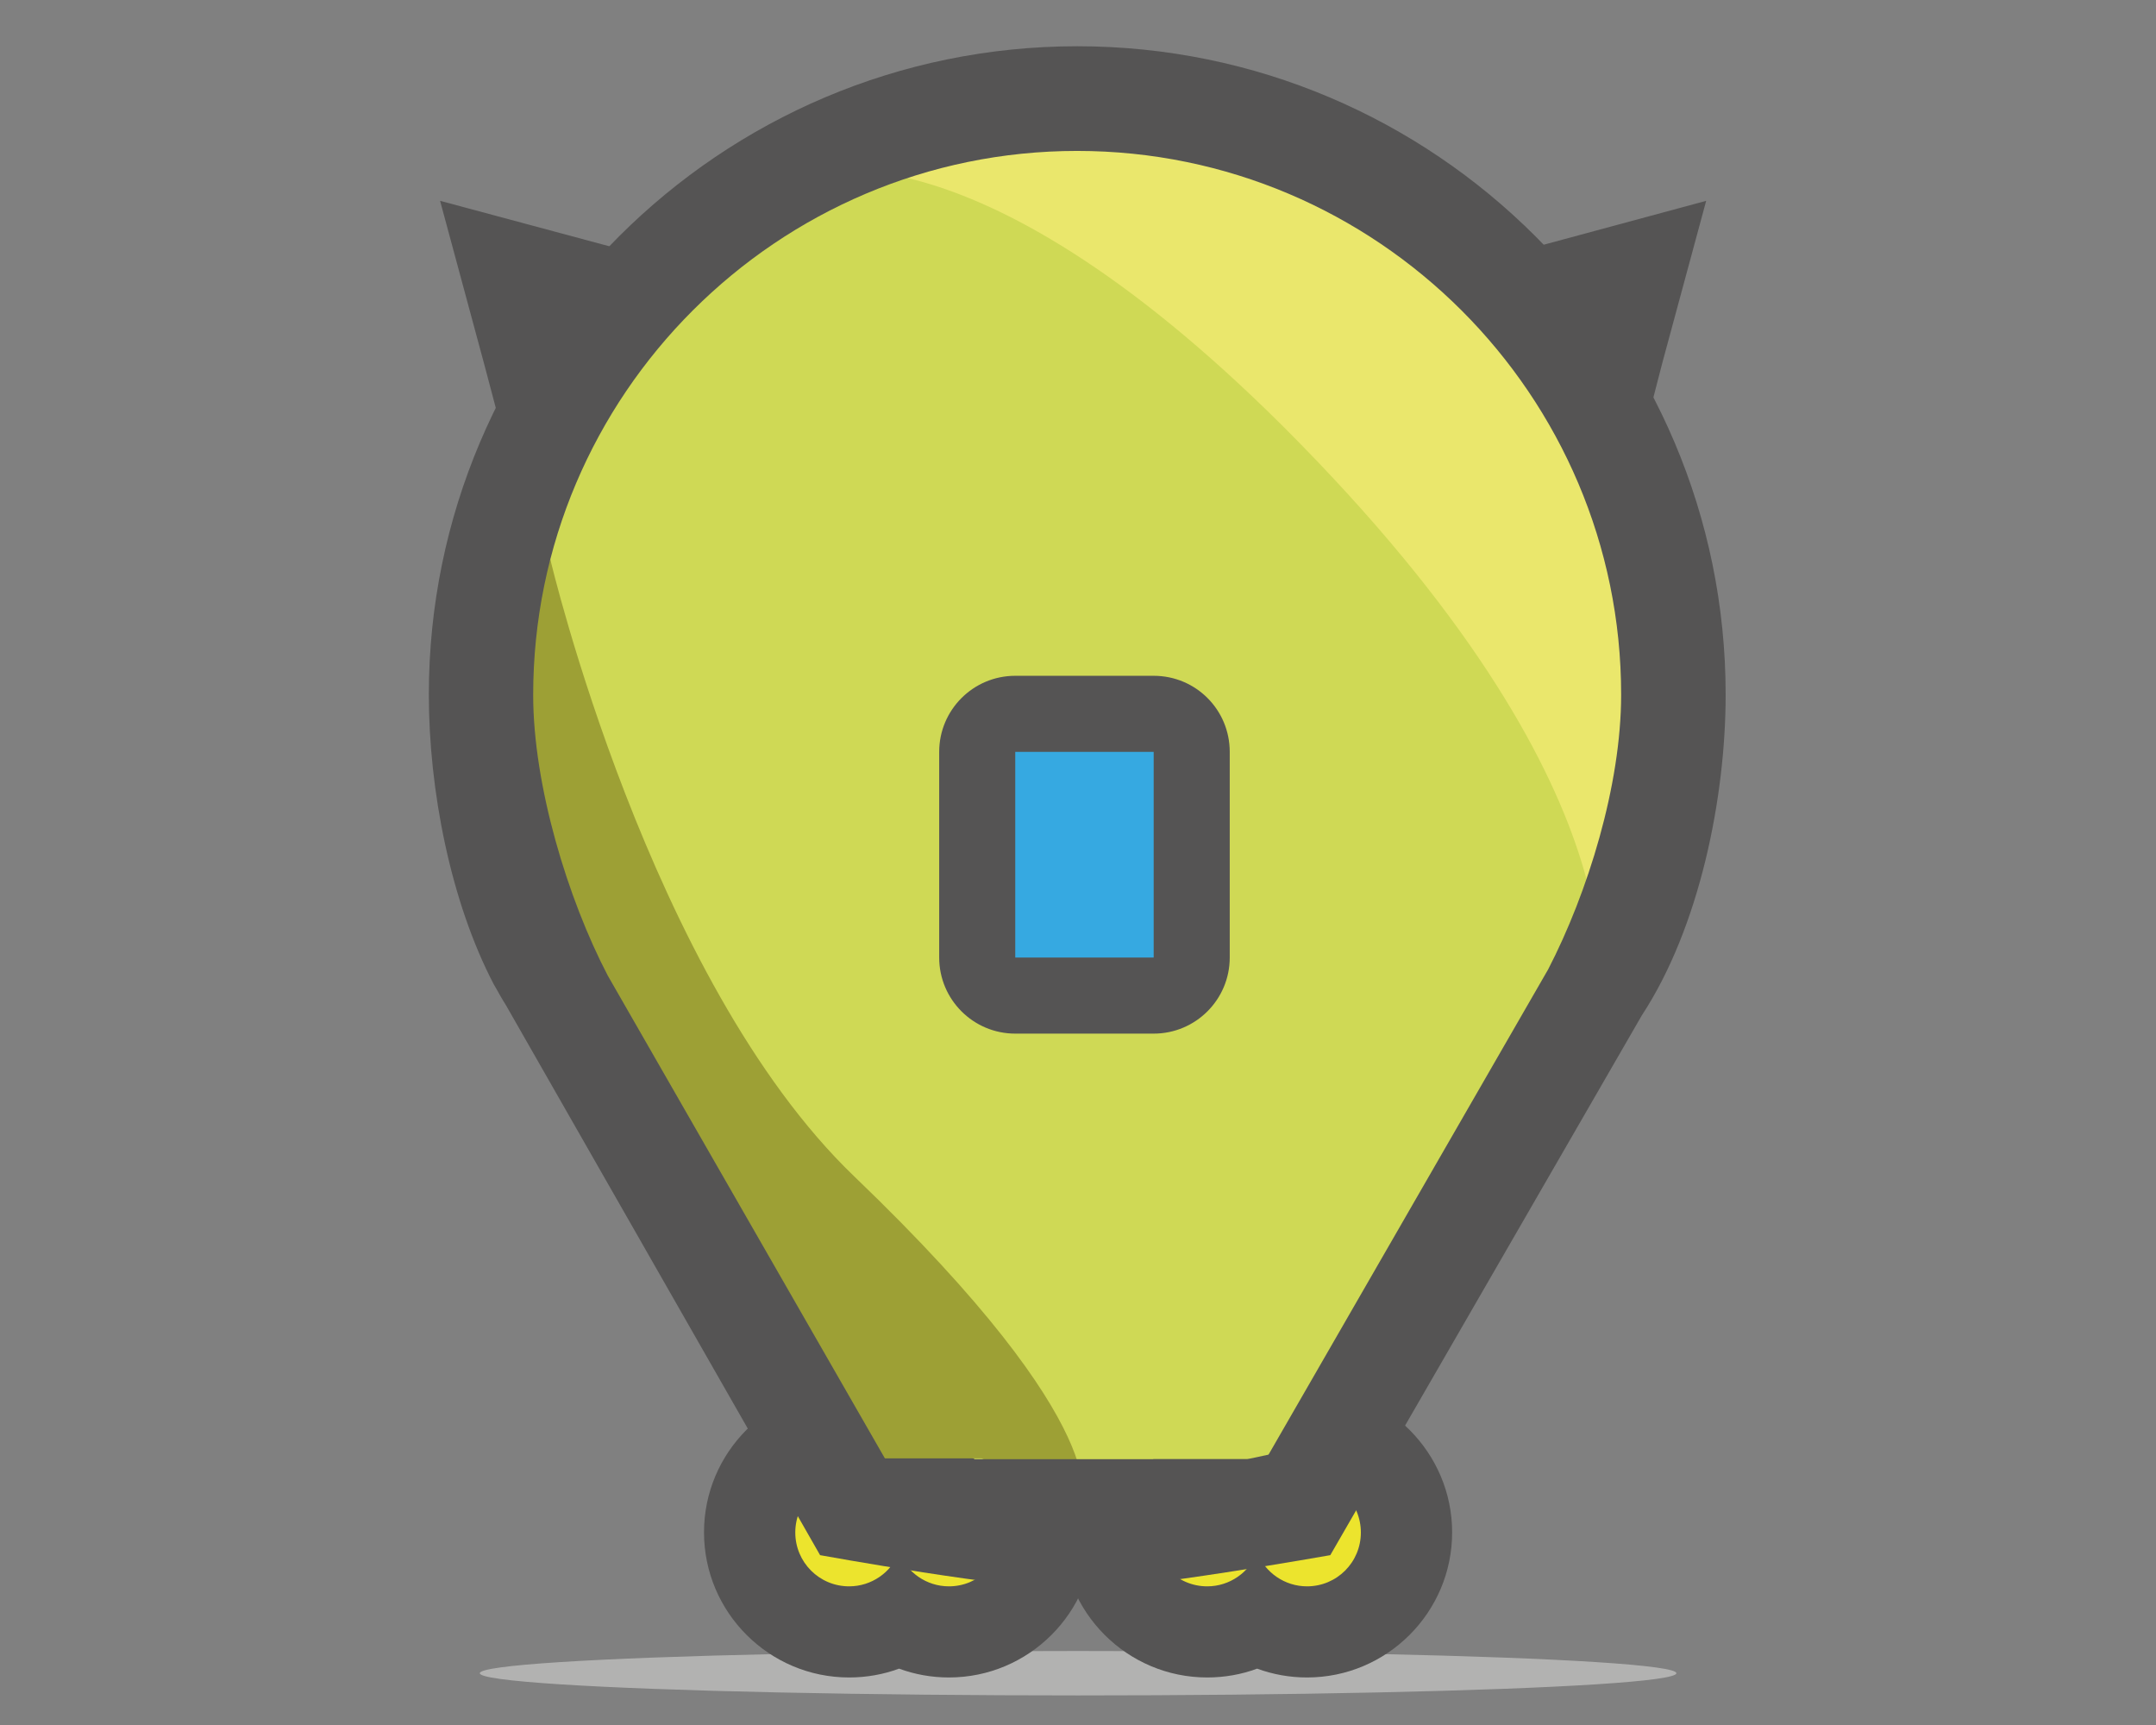 <?xml version="1.0" encoding="utf-8"?>
<!-- Generator: Adobe Illustrator 18.1.1, SVG Export Plug-In . SVG Version: 6.00 Build 0)  -->
<svg version="1.1" xmlns="http://www.w3.org/2000/svg" xmlns:xlink="http://www.w3.org/1999/xlink" x="0px" y="0px"
	 viewBox="0 0 1417.3 1133.9" enable-background="new 0 0 1417.3 1133.9" xml:space="preserve">
<rect x="0" y="0" width="1417.3" height="1133.9" fill="#808080" stroke="none"/>
<g id="Ebene_2">
	<ellipse fill="#B2B2B1" cx="708.7" cy="1099.8" rx="393.3" ry="14.6"/>
</g>
<g id="Ebene_1">
	<g>
		<path fill="#ECE42D" d="M859.2,1072.9c-11.8,0-23-3.2-32.8-8.8c-9.8,5.6-21,8.8-32.8,8.8c-36,0-65.4-29.4-65.4-65.4
			c0-36,29.4-65.4,65.4-65.4c11.8,0,23,3.2,32.8,8.8c9.8-5.6,21-8.8,32.8-8.8c36,0,65.4,29.4,65.4,65.4
			C924.6,1043.5,895.2,1072.9,859.2,1072.9z"/>
		<g>
			<path fill="#555454" d="M859.2,971.9c19.6,0,35.4,15.8,35.4,35.4c0,19.6-15.8,35.4-35.4,35.4c-14.8,0-27.6-9.2-32.8-22.2
				c-5.2,13-18,22.2-32.8,22.2c-19.6,0-35.4-15.8-35.4-35.4c0-19.6,15.8-35.4,35.4-35.4c14.8,0,27.6,9.2,32.8,22.2
				C831.6,981.1,844.2,971.9,859.2,971.9 M859.2,911.8c-11.4,0-22.6,2-32.8,5.8c-10.4-3.8-21.4-5.8-32.8-5.8
				c-52.6,0-95.4,42.8-95.4,95.4s42.8,95.4,95.4,95.4c11.4,0,22.6-2,32.8-5.8c10.4,3.8,21.4,5.8,32.8,5.8
				c52.6,0,95.4-42.8,95.4-95.4C954.6,954.9,911.8,911.8,859.2,911.8L859.2,911.8z"/>
		</g>
	</g>
	<g>
		<path fill="#ECE42D" d="M623.8,1072.9c-11.8,0-23-3.2-32.8-8.8c-9.8,5.6-21,8.8-32.8,8.8c-36,0-65.4-29.4-65.4-65.4
			c0-36,29.4-65.4,65.4-65.4c11.8,0,23,3.2,32.8,8.8c9.8-5.6,21-8.8,32.8-8.8c36,0,65.4,29.4,65.4,65.4
			C689.4,1043.5,660,1072.9,623.8,1072.9z"/>
		<g>
			<path fill="#555454" d="M623.8,971.9c19.6,0,35.4,15.8,35.4,35.4c0,19.6-15.8,35.4-35.4,35.4c-14.8,0-27.6-9.2-32.8-22.2
				c-5.2,13-18,22.2-32.8,22.2c-19.6,0-35.4-15.8-35.4-35.4c0-19.6,15.8-35.4,35.4-35.4c14.8,0,27.6,9.2,32.8,22.2
				C596.4,981.1,609,971.9,623.8,971.9 M623.8,911.8c-11.4,0-22.6,2-32.8,5.8c-10.4-3.8-21.4-5.8-32.8-5.8
				c-52.6,0-95.4,42.8-95.4,95.4s42.8,95.4,95.4,95.4c11.4,0,22.6-2,32.8-5.8c10.4,3.8,21.4,5.8,32.8,5.8
				c52.6,0,95.4-42.8,95.4-95.4C719.4,954.9,676.6,911.8,623.8,911.8L623.8,911.8z"/>
		</g>
	</g>
	<circle fill="#FDFDFD" cx="529" cy="374.8" r="138.6"/>
	<circle fill="#FDFDFD" cx="899" cy="373.8" r="140.6"/>
	<g>
		<g>
			<path fill="#555454" d="M712.4,453c-12.4,28.8-30.6,54-54,74l5,8.2l54.4,94.2l54.4-94.2l1.4-2.2C747,512,726,484.6,712.4,453z"/>
			<path fill="#3B3A3A" d="M712.4,453c1.8-4.2,3.2-7.8,4.6-11.8h-9.2C709.2,444.8,711,448.8,712.4,453z"/>
		</g>
	</g>
	<path fill="#555454" d="M1092.8,238.4l28.8-106.4L1015,160.8l-66.8,17.8c-16-4.2-32.4-6.4-49.8-6.4c-81.4,0-152,48.6-184,118.4
		c-31.6-69.8-102.2-118.4-184-118.4c-20.2,0-39.8,3.2-58.6,8.6l-76-20.2L289.3,132l28.8,106.6l19.6,74c-6.4,19.2-9.6,39.8-9.6,61.2
		c0,111.6,90.6,202.2,202.2,202.2c50.4,0,96.4-18.8,132.2-49.4c22-19,40-42.6,52-69.4c13.4,29.6,34,55.4,59.2,75.4
		c34.2,27,77.8,43.4,124.8,43.4c111.6,0,202.2-90.6,202.2-202.2c0-31.6-7.4-61.2-20.2-87.8L1092.8,238.4z M646,440.6
		c-5,9.2-11.4,17.4-18.8,24.6c-24.2,25.6-58.6,41.6-96.4,41.6c-0.4,0-1.4,0-1.8,0c-0.4,0-1.4,0-1.8,0c-73.6,0-133.6-60-133.6-133.6
		s60-133.6,133.6-133.6c0.4,0,1.4,0,1.8,0c0.4,0,1.4,0,1.8,0c73.6,0,133.6,60,133.6,133.6C663.8,398.6,657.4,421,646,440.6z
		 M714.4,300.2c0,0.2,0.2,0.4,0.2,0.6C714.6,300.4,714.4,300.2,714.4,300.2L714.4,300.2z M898.4,507.4c-34.8,0-66.4-13.2-90-34.8
		c-10-9.2-18.8-19.6-25.6-31.6c-11.4-19.6-17.8-42.6-17.8-66.8c0-73.6,60-133.6,133.6-133.6c73.6,0,133.6,60,133.6,133.6
		C1032,448,972,507.4,898.4,507.4z"/>
	<circle fill="#CFD955" cx="529" cy="374.8" r="77"/>
	<circle fill="#CFD955" cx="899" cy="373.8" r="77"/>
	<circle fill="#555454" cx="529" cy="374.8" r="31.6"/>
	<circle fill="#FDFDFD" cx="536.6" cy="367.2" r="14.2"/>
	<circle fill="#555454" cx="899" cy="373.8" r="31.6"/>
	<circle fill="#FDFDFD" cx="906.6" cy="366" r="14.2"/>
	<polygon fill="#CFD955" points="387.1,224 549.2,97.8 677,64 773.6,70 877,107 963.4,168.6 1072.6,307.2 1106.4,465.8 
		1049.6,656.8 920.2,868.4 872.4,947.9 820,959.1 758.2,959.1 730.8,989.3 693.8,989.3 659.4,973.9 632.2,952.5 591,950.9 
		561.4,958.7 522.8,937 342.7,606 314.9,418 361.1,248.6 	"/>
	<path fill="#9DA035" d="M361.7,367.4l-46.8,147.8l185,364.2l61.4,79.2h84l65.2,30.8c0,0,26.8-47.6-149-216.2
		C426.7,643.8,361.7,367.4,361.7,367.4z"/>
	<path fill="#EAE76C" d="M950.2,142.6l126.4,183l30,183.8l-57,147.2c0,0,35.6-134.6-205.4-375.6C632.8,70,525.8,116,525.8,116
		l274.4-38L950.2,142.6z"/>
	<path fill="#555454" d="M1134.4,456.6c0-235-191.2-426.2-426.2-426.2S281.9,221.6,281.9,456.6c0,62.4,14.2,136,42.8,190.6l0,0
		l1.4,2.4c2,3.6,4,7.2,6.2,10.6l206.8,362c0,0,124.2,22.6,168.8,22.6c39.4,0,166.6-22.6,166.6-22.6l204.8-354.8l0,0
		C1117.2,609.6,1134.4,524.4,1134.4,456.6z M832.2,959.1H582L399.5,641.2l0,0c-26.2-50.2-49-124.8-49-184.4
		c0-197.2,160.6-357.6,357.6-357.6s357.6,160.4,357.6,357.4c0,59.6-22,130.4-48,180.6L832.2,959.1z"/>
	<g>
		<path fill="#36A9E1" d="M667.6,654.4c-13.8,0-25-11.2-25-25V494.2c0-13.8,11.2-25,25-25h91c13.8,0,25,11.2,25,25v135.2
			c0,13.8-11.2,25-25,25H667.6z"/>
		<path fill="#555454" d="M758.4,494.2v135.2h-91V494.2H758.4 M758.4,444.2h-91c-27.6,0-50,22.4-50,50v135.2c0,27.6,22.4,50,50,50
			h91c27.6,0,50-22.4,50-50V494.2C808.4,466.6,786.2,444.2,758.4,444.2L758.4,444.2z"/>
	</g>
</g>
</svg>
